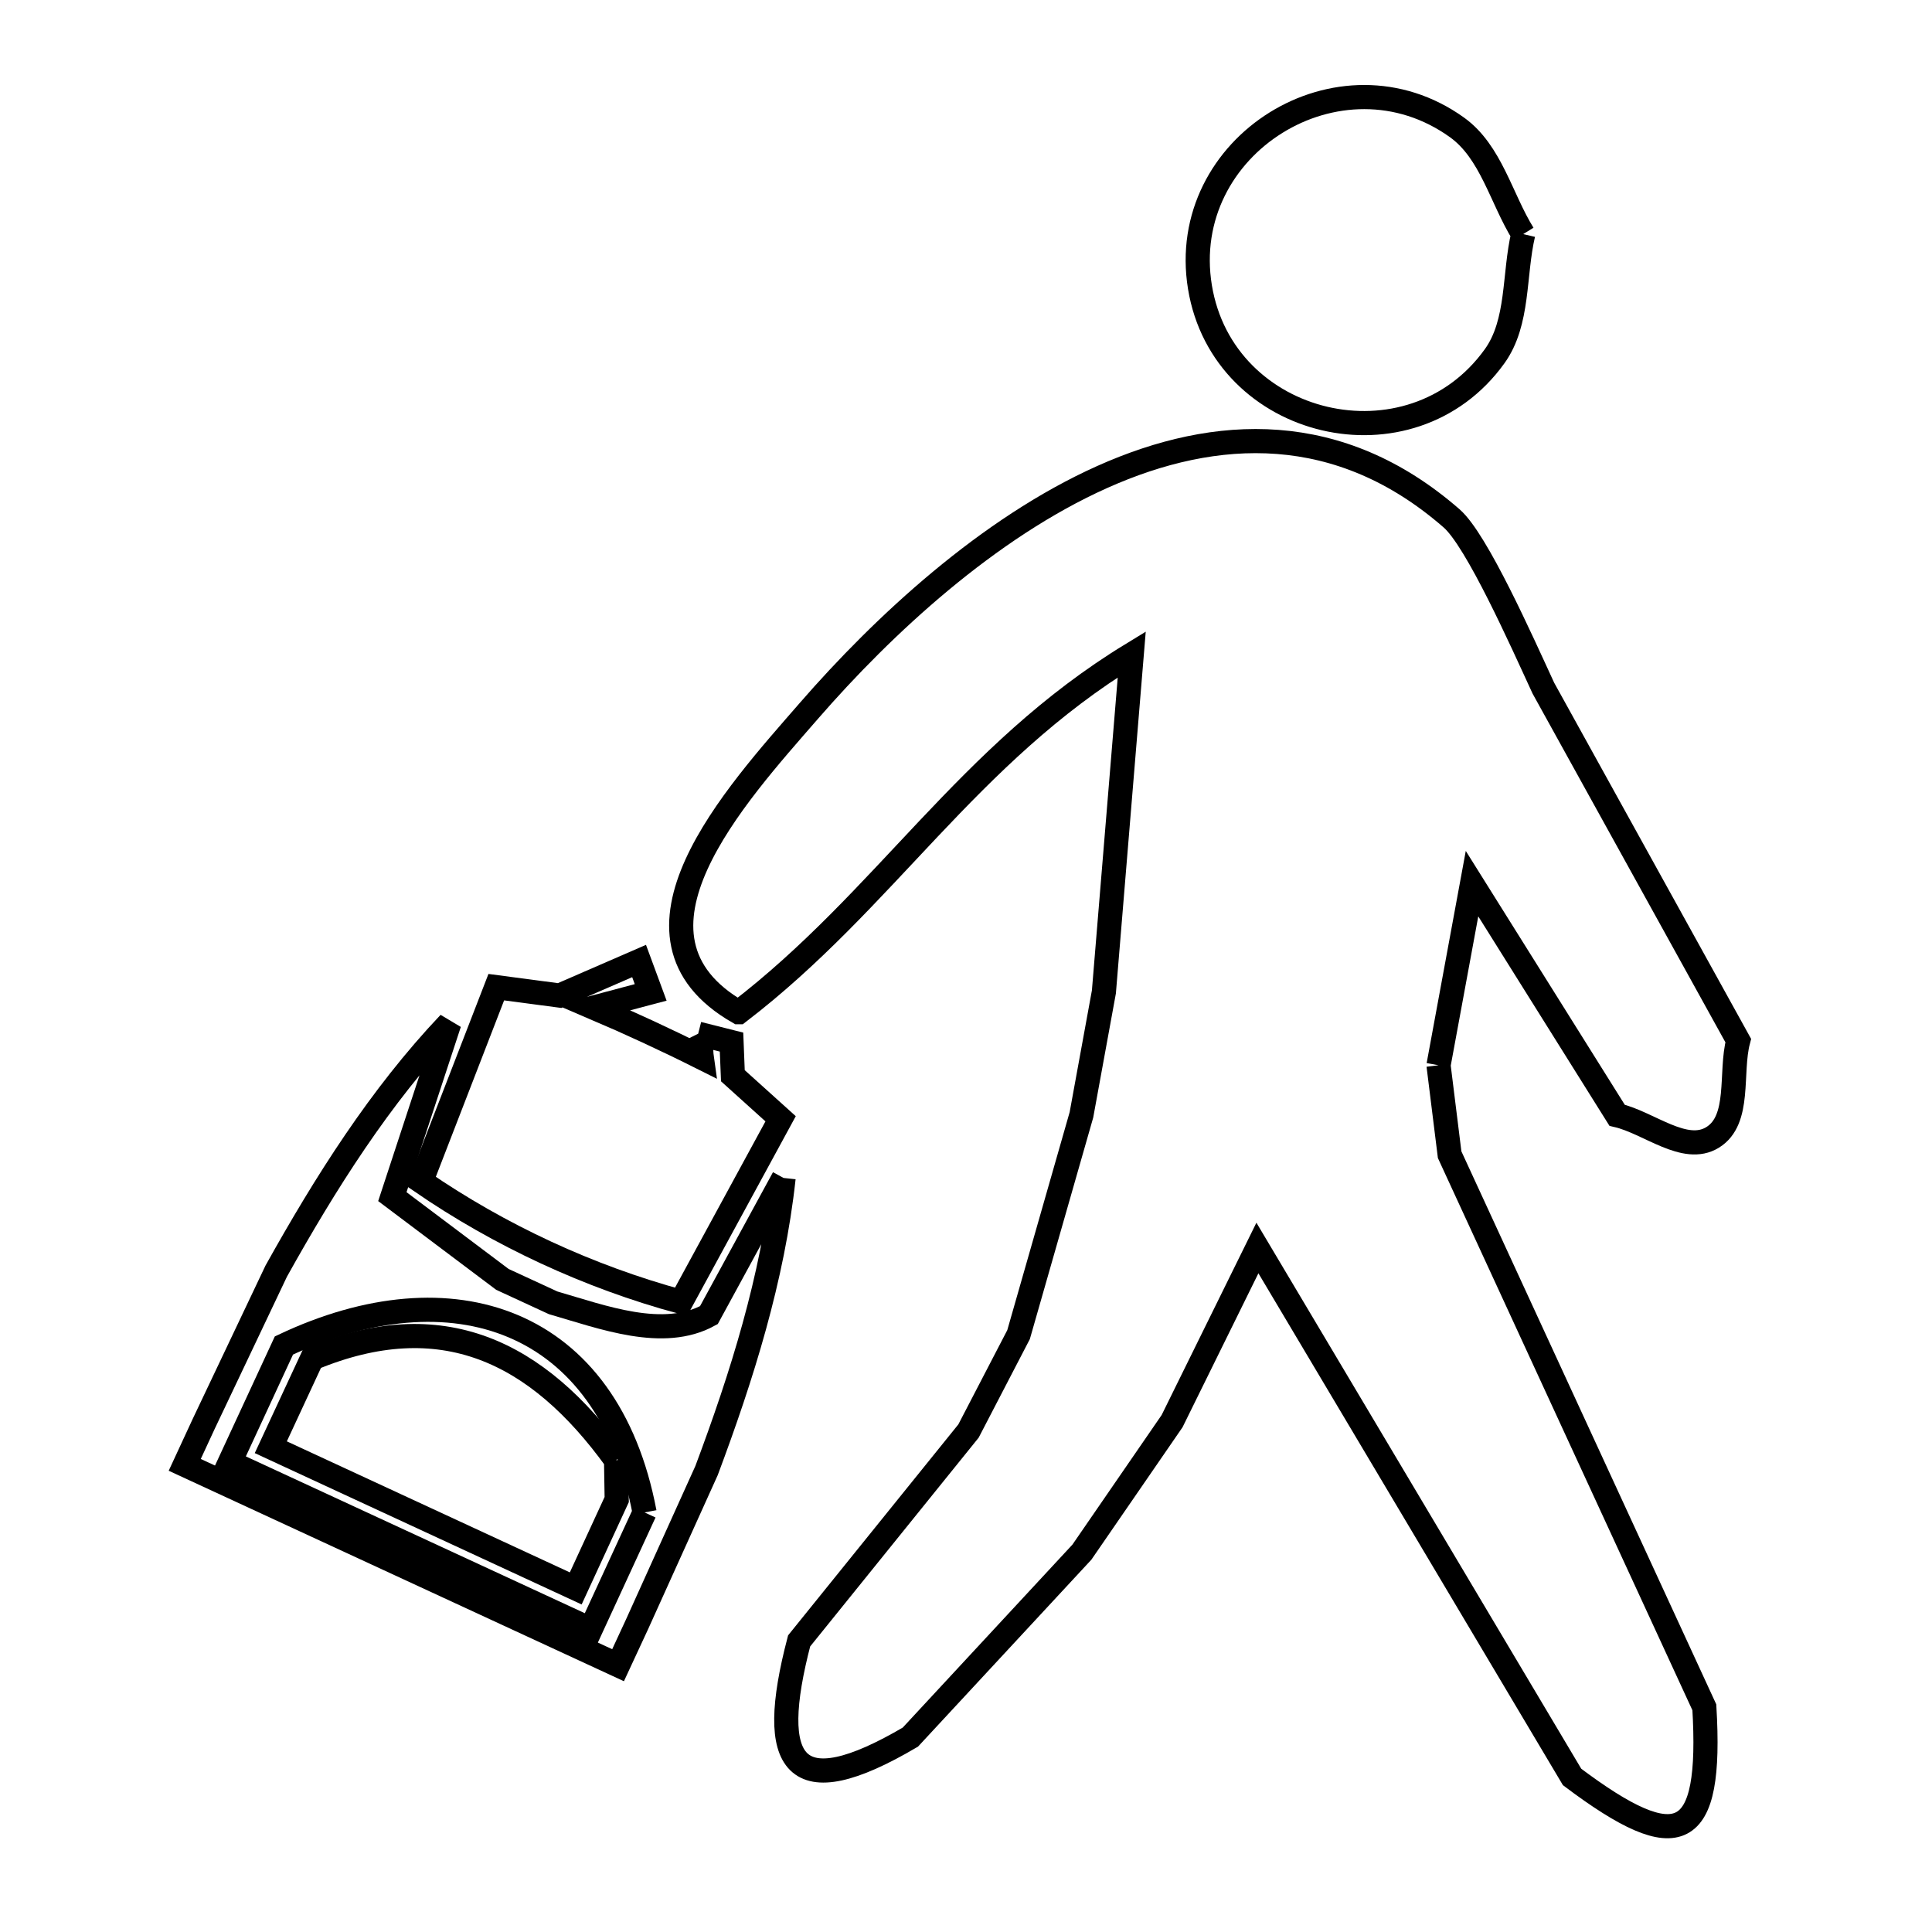 <svg xmlns="http://www.w3.org/2000/svg" viewBox="0.0 0.0 24.0 24.0" height="200px" width="200px"><path fill="none" stroke="black" stroke-width=".3" stroke-opacity="1.0"  filling="0" d="M18.922 2.908 L18.922 2.908 C18.803 3.413 18.87 4.003 18.567 4.425 C17.526 5.875 15.194 5.325 14.906 3.566 C14.618 1.806 16.65 0.541 18.1 1.583 C18.522 1.886 18.648 2.466 18.922 2.908 L18.922 2.908"></path>
<path fill="none" stroke="black" stroke-width=".3" stroke-opacity="1.0"  filling="0" d="M8.673 12.841 L8.673 12.841 C8.811 12.876 8.949 12.91 9.087 12.945 L9.087 12.945 C9.092 13.084 9.098 13.223 9.104 13.363 L9.104 13.363 C9.302 13.541 9.499 13.72 9.697 13.898 L8.46 16.172 C7.315 15.861 6.209 15.348 5.231 14.676 L6.165 12.263 C6.427 12.298 6.69 12.332 6.952 12.367 L6.952 12.367 C7.281 12.224 7.61 12.081 7.939 11.938 L7.939 11.938 C7.987 12.068 8.035 12.198 8.083 12.328 L8.083 12.328 C7.846 12.391 7.61 12.453 7.374 12.516 L7.374 12.516 C7.828 12.71 8.277 12.918 8.718 13.139 L8.718 13.139 C8.704 13.04 8.718 12.931 8.673 12.841 L8.673 12.841"></path>
<path fill="none" stroke="black" stroke-width=".3" stroke-opacity="1.0"  filling="0" d="M17.87 13.233 L17.87 13.233 C17.916 13.604 17.962 13.974 18.008 14.344 L19.59 17.777 L21.172 21.209 C21.271 22.884 20.864 23.078 19.529 22.074 L17.575 18.789 L15.62 15.503 L14.56 17.654 C14.187 18.197 13.813 18.739 13.44 19.281 L11.309 21.579 C9.857 22.434 9.521 21.935 9.927 20.384 L12.031 17.777 C12.238 17.378 12.445 16.978 12.653 16.579 L13.434 13.849 C13.527 13.34 13.62 12.831 13.713 12.322 L14.059 8.129 C12.017 9.375 10.998 11.177 9.176 12.574 L9.174 12.574 C7.521 11.626 9.144 9.871 10.047 8.832 C10.976 7.763 12.277 6.559 13.693 5.925 C15.11 5.291 16.642 5.227 18.032 6.439 C18.346 6.712 18.903 7.965 19.172 8.548 L21.593 12.926 C21.487 13.327 21.628 13.911 21.275 14.129 C20.93 14.342 20.484 13.946 20.088 13.854 L18.286 10.977 L17.87 13.233"></path>
<path fill="none" stroke="black" stroke-width=".3" stroke-opacity="1.0"  filling="0" d="M9.734 14.633 L9.734 14.633 C9.599 15.878 9.217 17.094 8.777 18.268 L7.914 20.177 C7.835 20.347 7.757 20.517 7.678 20.686 L2.295 18.197 C2.374 18.027 2.452 17.857 2.531 17.687 L3.431 15.791 C4.041 14.697 4.72 13.619 5.582 12.71 L4.874 14.865 C5.329 15.207 5.785 15.55 6.241 15.893 L6.871 16.184 C7.492 16.364 8.239 16.648 8.806 16.337 L9.734 14.633"></path>
<path fill="none" stroke="black" stroke-width=".3" stroke-opacity="1.0"  filling="0" d="M7.653 18.138 L7.653 18.138 C7.655 18.301 7.658 18.464 7.661 18.628 L7.152 19.732 L3.364 17.978 L3.876 16.876 C5.48 16.21 6.671 16.777 7.653 18.138 L7.653 18.138"></path>
<path fill="none" stroke="black" stroke-width=".3" stroke-opacity="1.0"  filling="0" d="M8.007 18.788 L7.338 20.239 L2.855 18.165 L3.527 16.714 C5.609 15.729 7.549 16.37 8.007 18.788 L8.007 18.788"></path></svg>